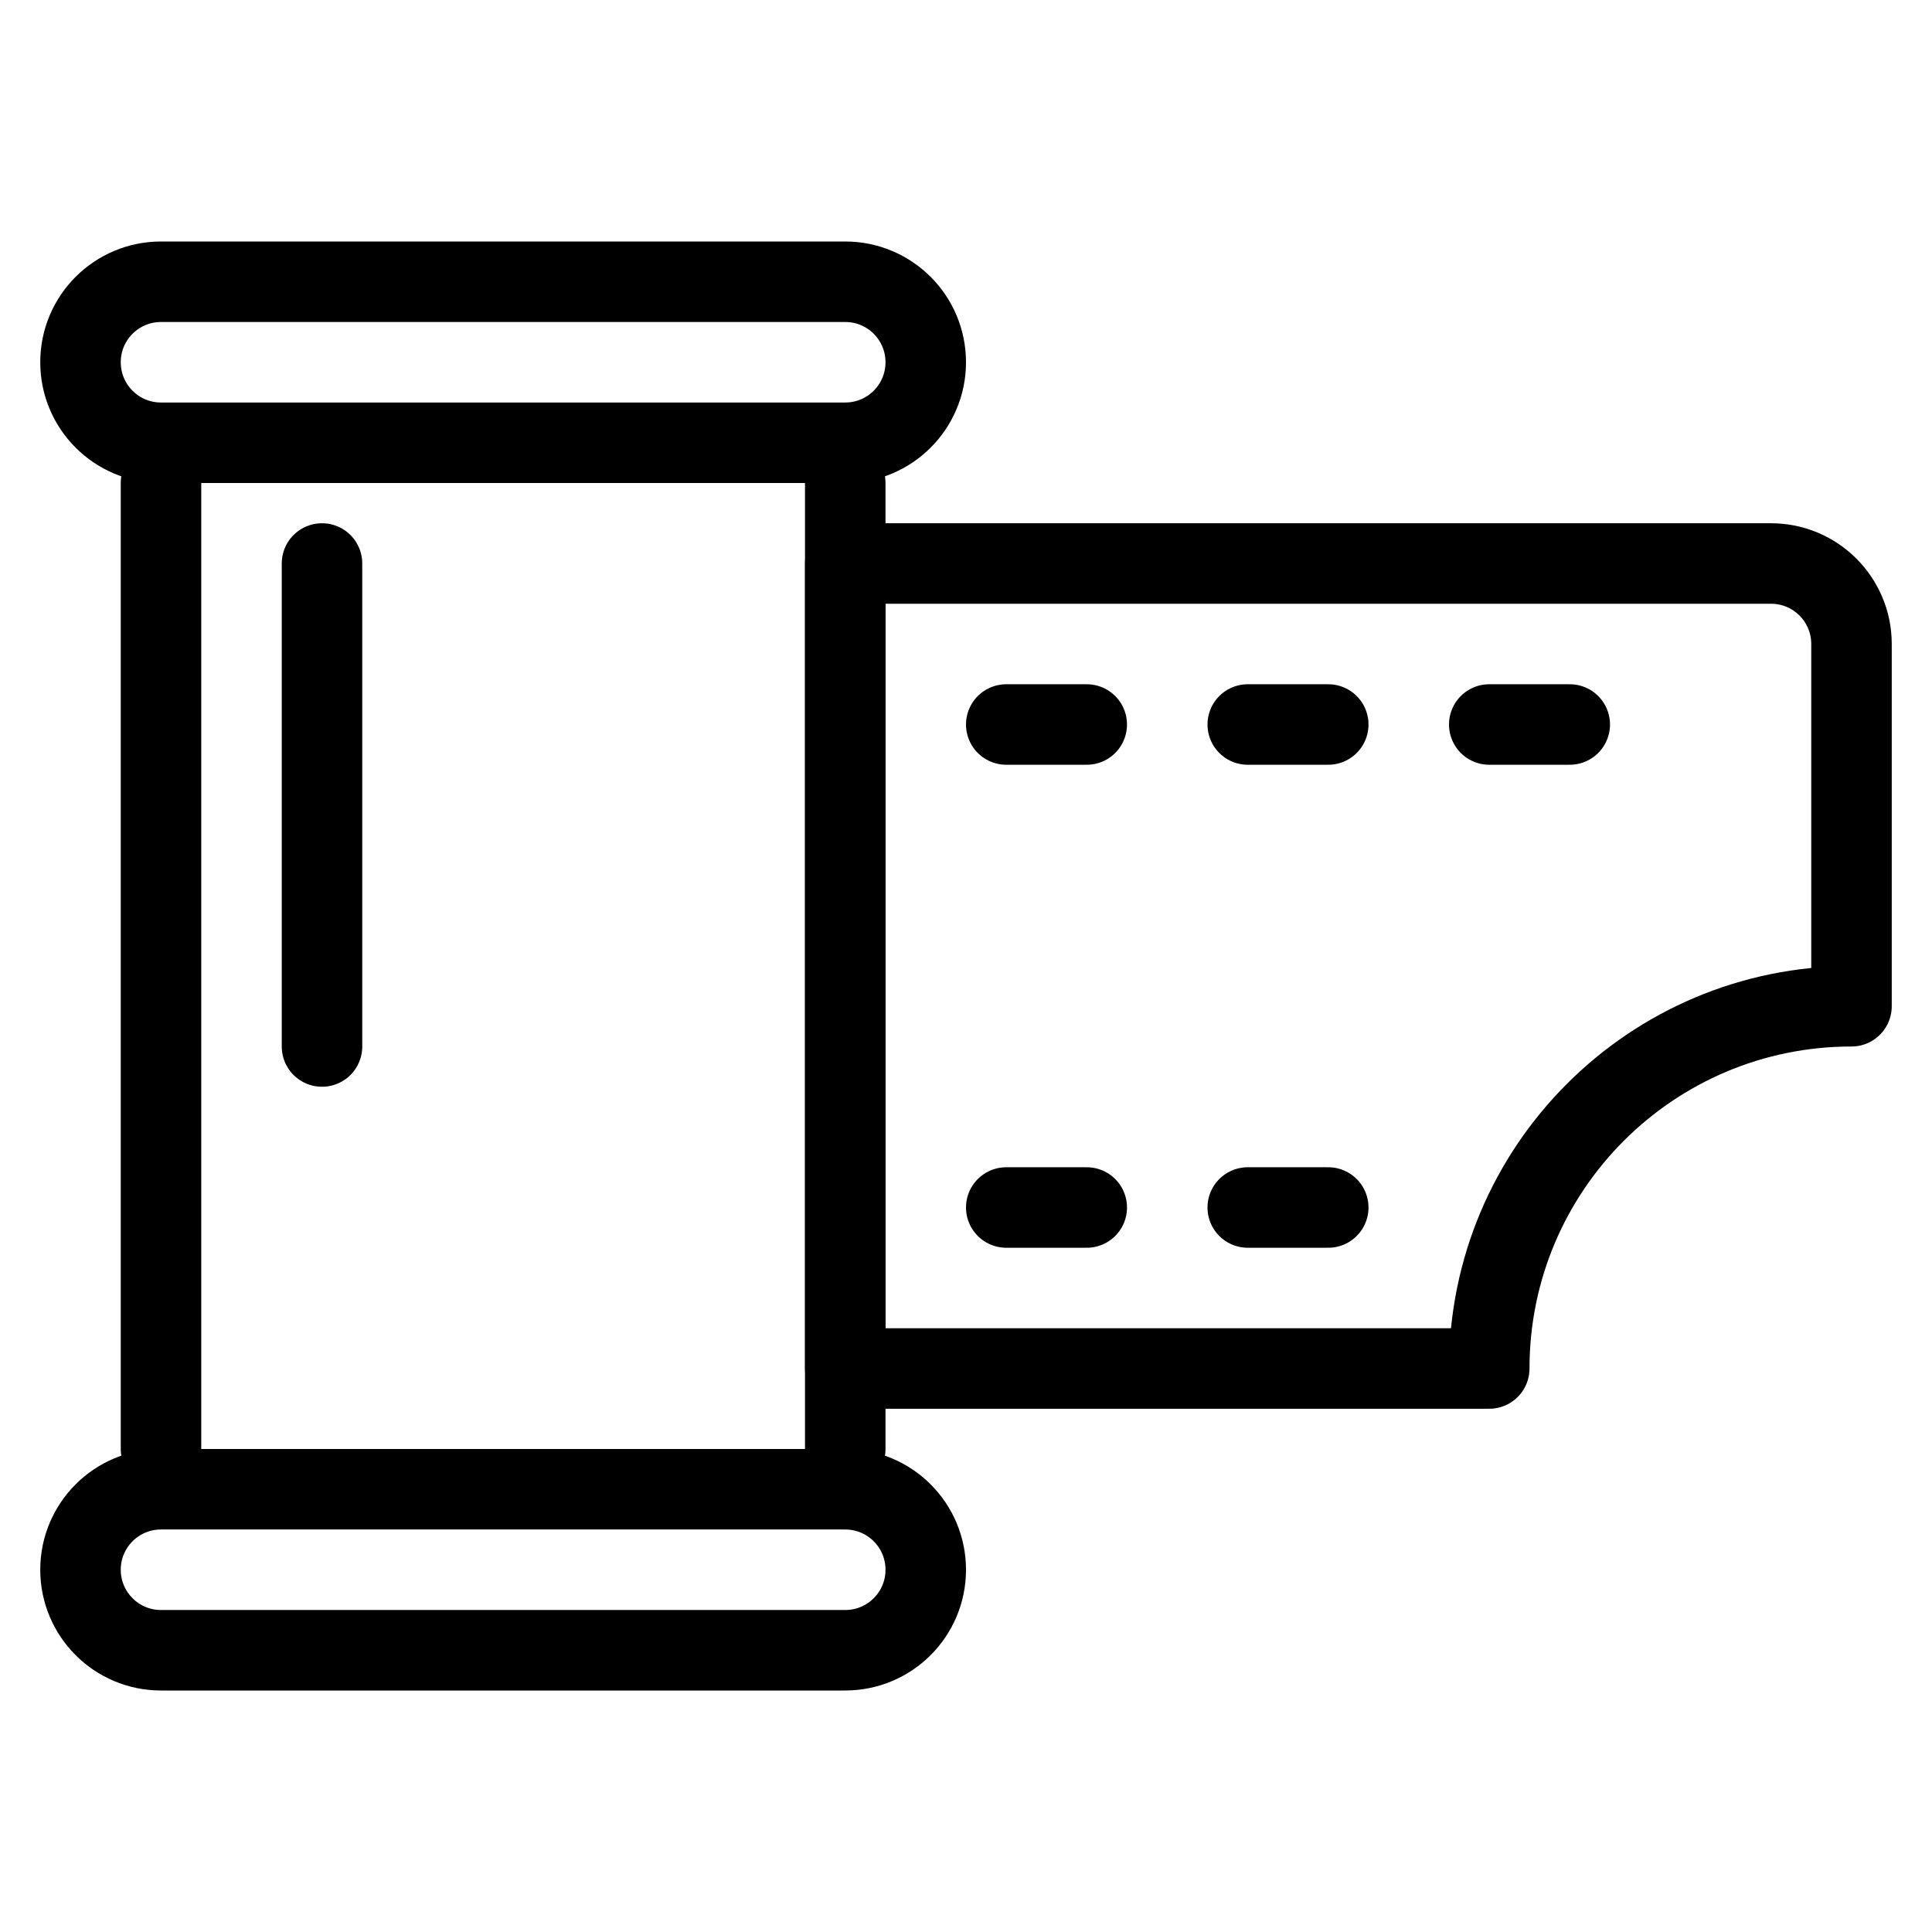 <?xml version="1.0" encoding="utf-8"?>
<!-- Generator: Adobe Illustrator 18.0.0, SVG Export Plug-In . SVG Version: 6.00 Build 0)  -->
<!DOCTYPE svg PUBLIC "-//W3C//DTD SVG 1.1//EN" "http://www.w3.org/Graphics/SVG/1.1/DTD/svg11.dtd">
<svg version="1.1" xmlns="http://www.w3.org/2000/svg" xmlns:xlink="http://www.w3.org/1999/xlink" x="0px" y="0px"
	 viewBox="0 0 48 48" enable-background="new 0 0 48 48" xml:space="preserve">
<g id="Layer_1">
</g>
<g id="album-image">
</g>
<g id="book-image">
</g>
<g id="diary">
</g>
<g id="board-paper">
</g>
<g id="news-paper">
</g>
<g id="files">
</g>
<g id="search-file">
</g>
<g id="tick-file">
</g>
<g id="text-file">
</g>
<g id="flower-file">
</g>
<g id="video">
</g>
<g id="slider-1">
</g>
<g id="slider">
</g>
<g id="mountain-image">
</g>
<g id="sun-files">
</g>
<g id="read-files">
</g>
<g id="imagefiles">
</g>
<g id="image-file">
</g>
<g id="jpg-image">
</g>
<g id="drag-right">
</g>
<g id="drag-down">
</g>
<g id="photos-move-right">
</g>
<g id="photos-move-l">
</g>
<g id="photos-8">
</g>
<g id="photos-7">
</g>
<g id="photos-6">
</g>
<g id="photos-5">
</g>
<g id="photo-3">
</g>
<g id="photofram">
</g>
<g id="play">
</g>
<g id="handy-cam">
</g>
<g id="player">
</g>
<g id="web-cam">
</g>
<g id="movie-cam">
</g>
<g id="video-cam">
</g>
<g id="cam-flash">
</g>
<g id="cam-3">
</g>
<g id="still-cam">
</g>
<g id="flim">
</g>
<g id="focus">
</g>
<g id="shutter-photo">
</g>
<g id="shutter">
</g>
<g id="photo-fram_1_">
</g>
<g id="photo-fram">
</g>
<g id="movie">
</g>
<g id="film-roll">
	<path fill="none" stroke="#000000" stroke-width="2" stroke-linecap="round" stroke-linejoin="round" stroke-miterlimit="10" d="
		M21,11H4C2.895,11,2,10.105,2,9V9C2,7.895,2.895,7,4,7h17
		C22.105,7,23,7.895,23,9v0C23,10.105,22.105,11,21,11z"/>
	<path fill="none" stroke="#000000" stroke-width="2" stroke-linecap="round" stroke-linejoin="round" stroke-miterlimit="10" d="
		M21,41H4C2.895,41,2,40.105,2,39v-0C2,37.895,2.895,37,4,37h17
		C22.105,37,23,37.895,23,39v0C23,40.105,22.105,41,21,41z"/>
	
		<line fill="none" stroke="#000000" stroke-width="2" stroke-linecap="round" stroke-linejoin="round" stroke-miterlimit="10" x1="4" y1="36" x2="4" y2="12"/>
	
		<line fill="none" stroke="#000000" stroke-width="2" stroke-linecap="round" stroke-linejoin="round" stroke-miterlimit="10" x1="21" y1="12" x2="21" y2="36"/>
	<path fill="none" stroke="#000000" stroke-width="2" stroke-linecap="round" stroke-linejoin="round" stroke-miterlimit="10" d="
		M46,25v-9c0-1.105-0.895-2-2-2H21v20h16C37,29.029,41.029,25,46,25z"/>
	
		<line fill="none" stroke="#000000" stroke-width="2" stroke-linecap="round" stroke-linejoin="round" stroke-miterlimit="10" x1="25" y1="18" x2="27" y2="18"/>
	
		<line fill="none" stroke="#000000" stroke-width="2" stroke-linecap="round" stroke-linejoin="round" stroke-miterlimit="10" x1="31" y1="18" x2="33" y2="18"/>
	
		<line fill="none" stroke="#000000" stroke-width="2" stroke-linecap="round" stroke-linejoin="round" stroke-miterlimit="10" x1="25" y1="30" x2="27" y2="30"/>
	
		<line fill="none" stroke="#000000" stroke-width="2" stroke-linecap="round" stroke-linejoin="round" stroke-miterlimit="10" x1="31" y1="30" x2="33" y2="30"/>
	
		<line fill="none" stroke="#000000" stroke-width="2" stroke-linecap="round" stroke-linejoin="round" stroke-miterlimit="10" x1="37" y1="18" x2="39" y2="18"/>
	
		<line fill="none" stroke="#000000" stroke-width="2" stroke-linecap="round" stroke-linejoin="round" stroke-miterlimit="10" x1="8" y1="14" x2="8" y2="26"/>
</g>
<g id="cam-wide">
</g>
<g id="cam-stand">
</g>
<g id="cam-2">
</g>
<g id="cam-1">
</g>
<g id="cam">
</g>
<g id="photos-4">
</g>
<g id="photos-3">
</g>
<g id="photos-2">
</g>
<g id="photos_1_">
</g>
<g id="photo-1">
</g>
<g id="photo">
</g>
<g id="Layer_2">
</g>
<g id="Layer_3">
</g>
<g id="photo-printer">
</g>
<g id="Layer_4">
</g>
<g id="png-image">
</g>
</svg>
